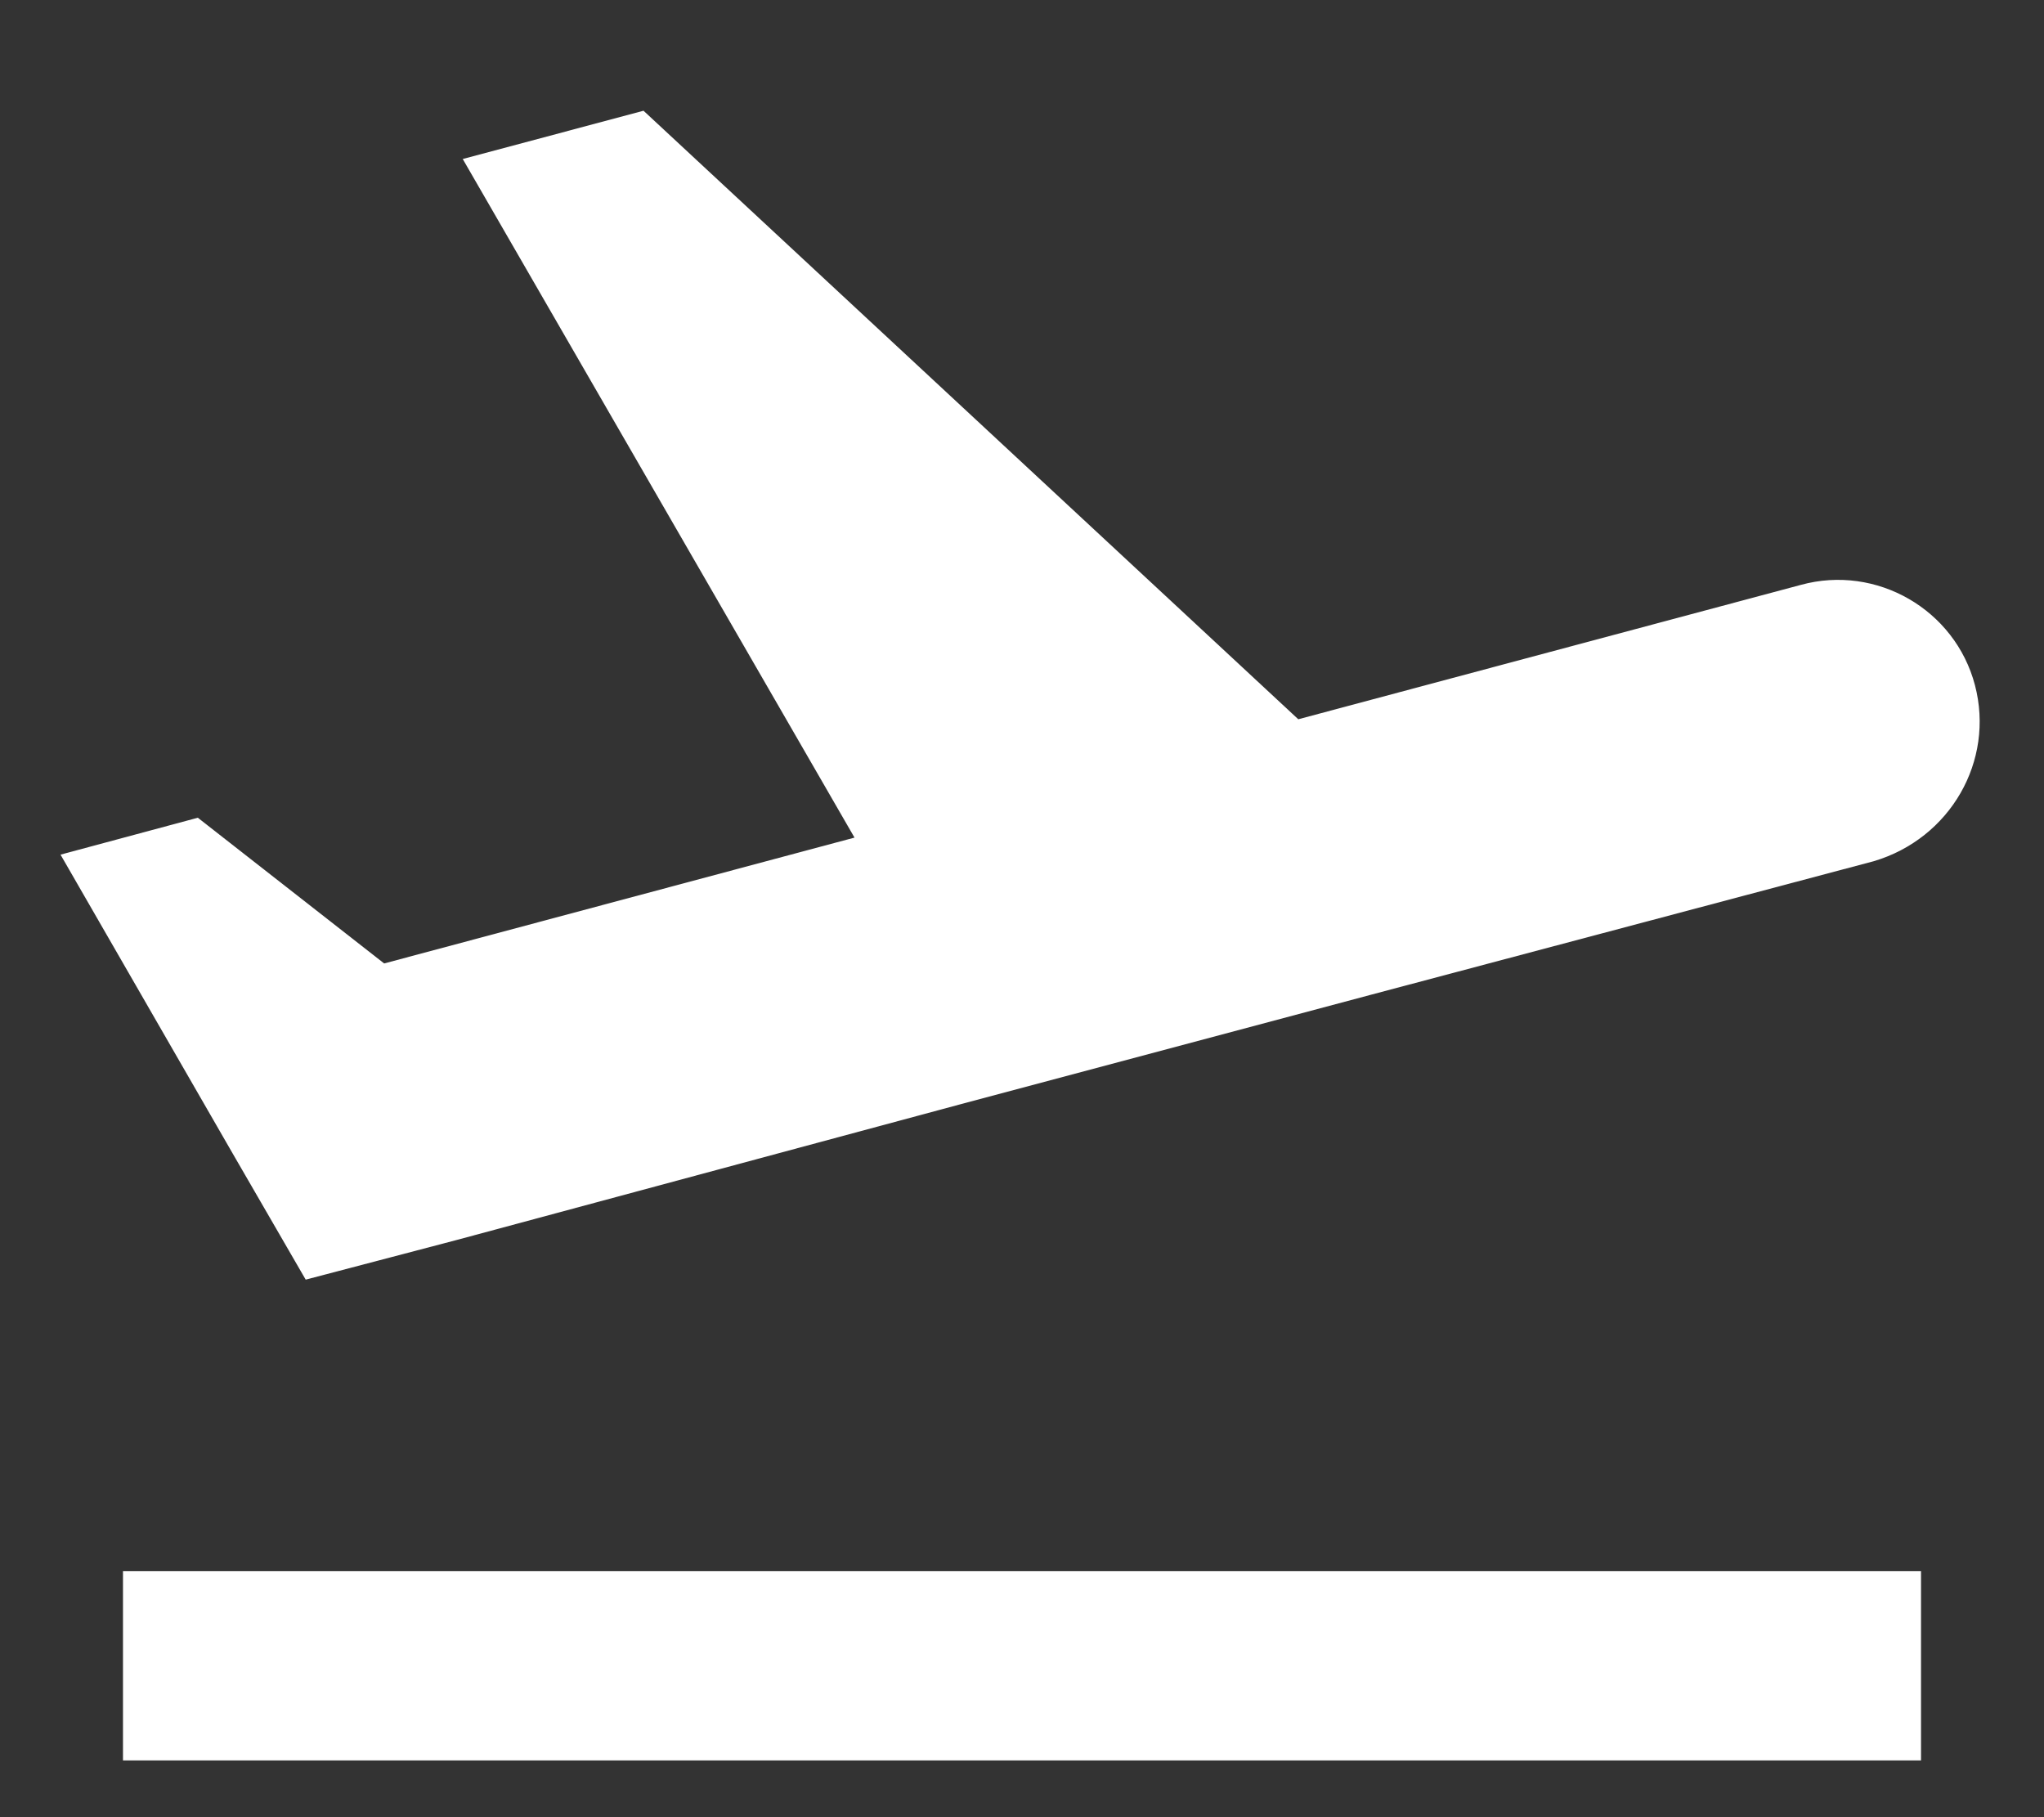 <svg width="18" height="16" viewBox="0 0 18 16" fill="none" xmlns="http://www.w3.org/2000/svg">
<rect x="0" y="0" width="18" height="16" fill="#333333" stroke="none"/>
<path d="M1.083 13.833H16.917V15.5H1.083V13.833ZM17.392 6.033C17.217 5.367 16.525 4.967 15.858 5.15L11.433 6.333L5.667 0.975L4.075 1.4L7.525 7.375L3.383 8.483L1.742 7.2L0.533 7.525L2.05 10.158L2.692 11.267L4.025 10.917L8.45 9.725L12.075 8.758L16.5 7.583C17.175 7.383 17.567 6.7 17.392 6.033Z" fill="white"/>
</svg>
